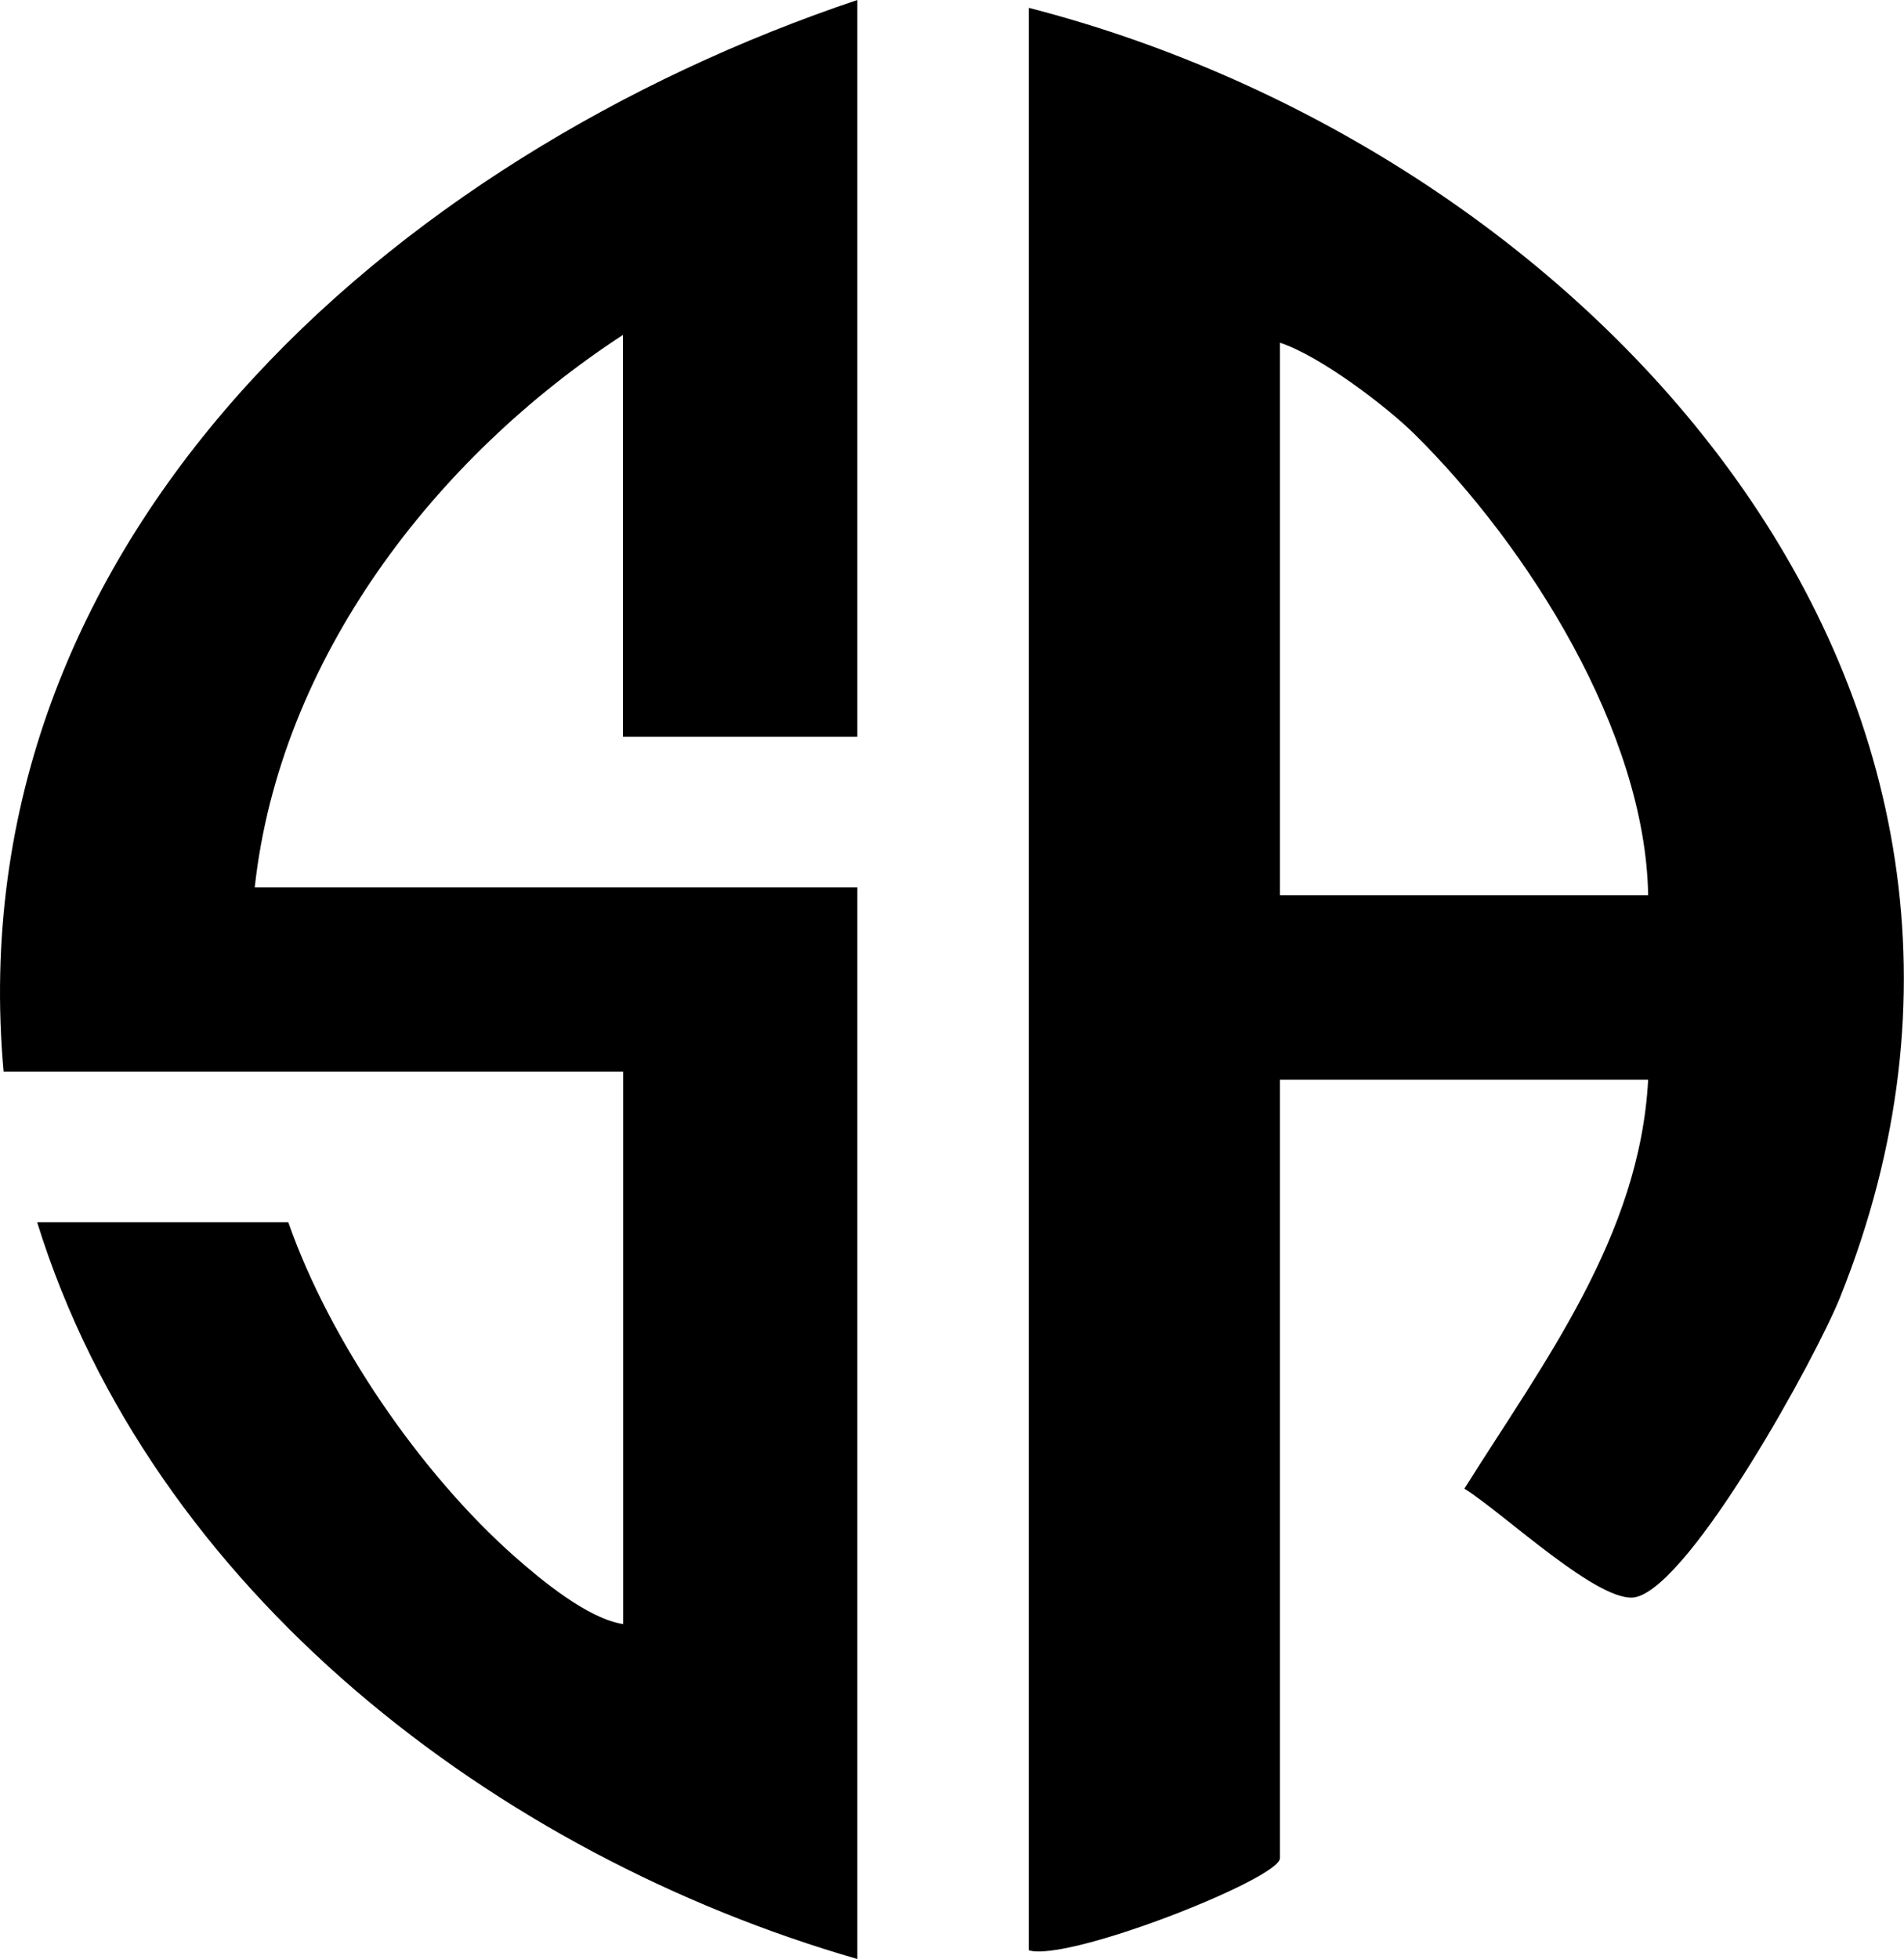 <?xml version="1.0" encoding="UTF-8"?>
<svg id="Layer_2" data-name="Layer 2" xmlns="http://www.w3.org/2000/svg" viewBox="0 0 85.06 87.51">
  <g id="Layer_1-2" data-name="Layer 1">
    <g>
      <path d="M38.3,32.91h-10.47V14.96c-8.39,5.48-15.33,14.46-16.45,24.68h26.92v47.87C22.21,82.87,6.78,71.09,1.66,54.6h11.22c1.86,5.32,5.92,11.23,10.12,14.94,1.18,1.04,3.26,2.77,4.84,3.01v-24.68H.16C-1.97,24.06,17.58,6.96,38.3,0v32.91Z"/>
      <path d="M45.96.35v86.77c1.75.54,11.22-3.2,11.22-4.11v-34.78h16.45c-.37,6.99-4.67,12.63-8.21,18.27,1.72,1.06,6.11,5.24,7.68,4.84,2.5-.64,8.04-10.72,9.11-13.4C93.08,30.85,71.02,6.8,45.96.35ZM57.18,39.99V15.31c1.78.58,4.73,2.82,6.01,4.08,5.07,5.01,10.32,13.31,10.44,20.6h-16.45Z"/>
    </g>
  </g>
</svg>